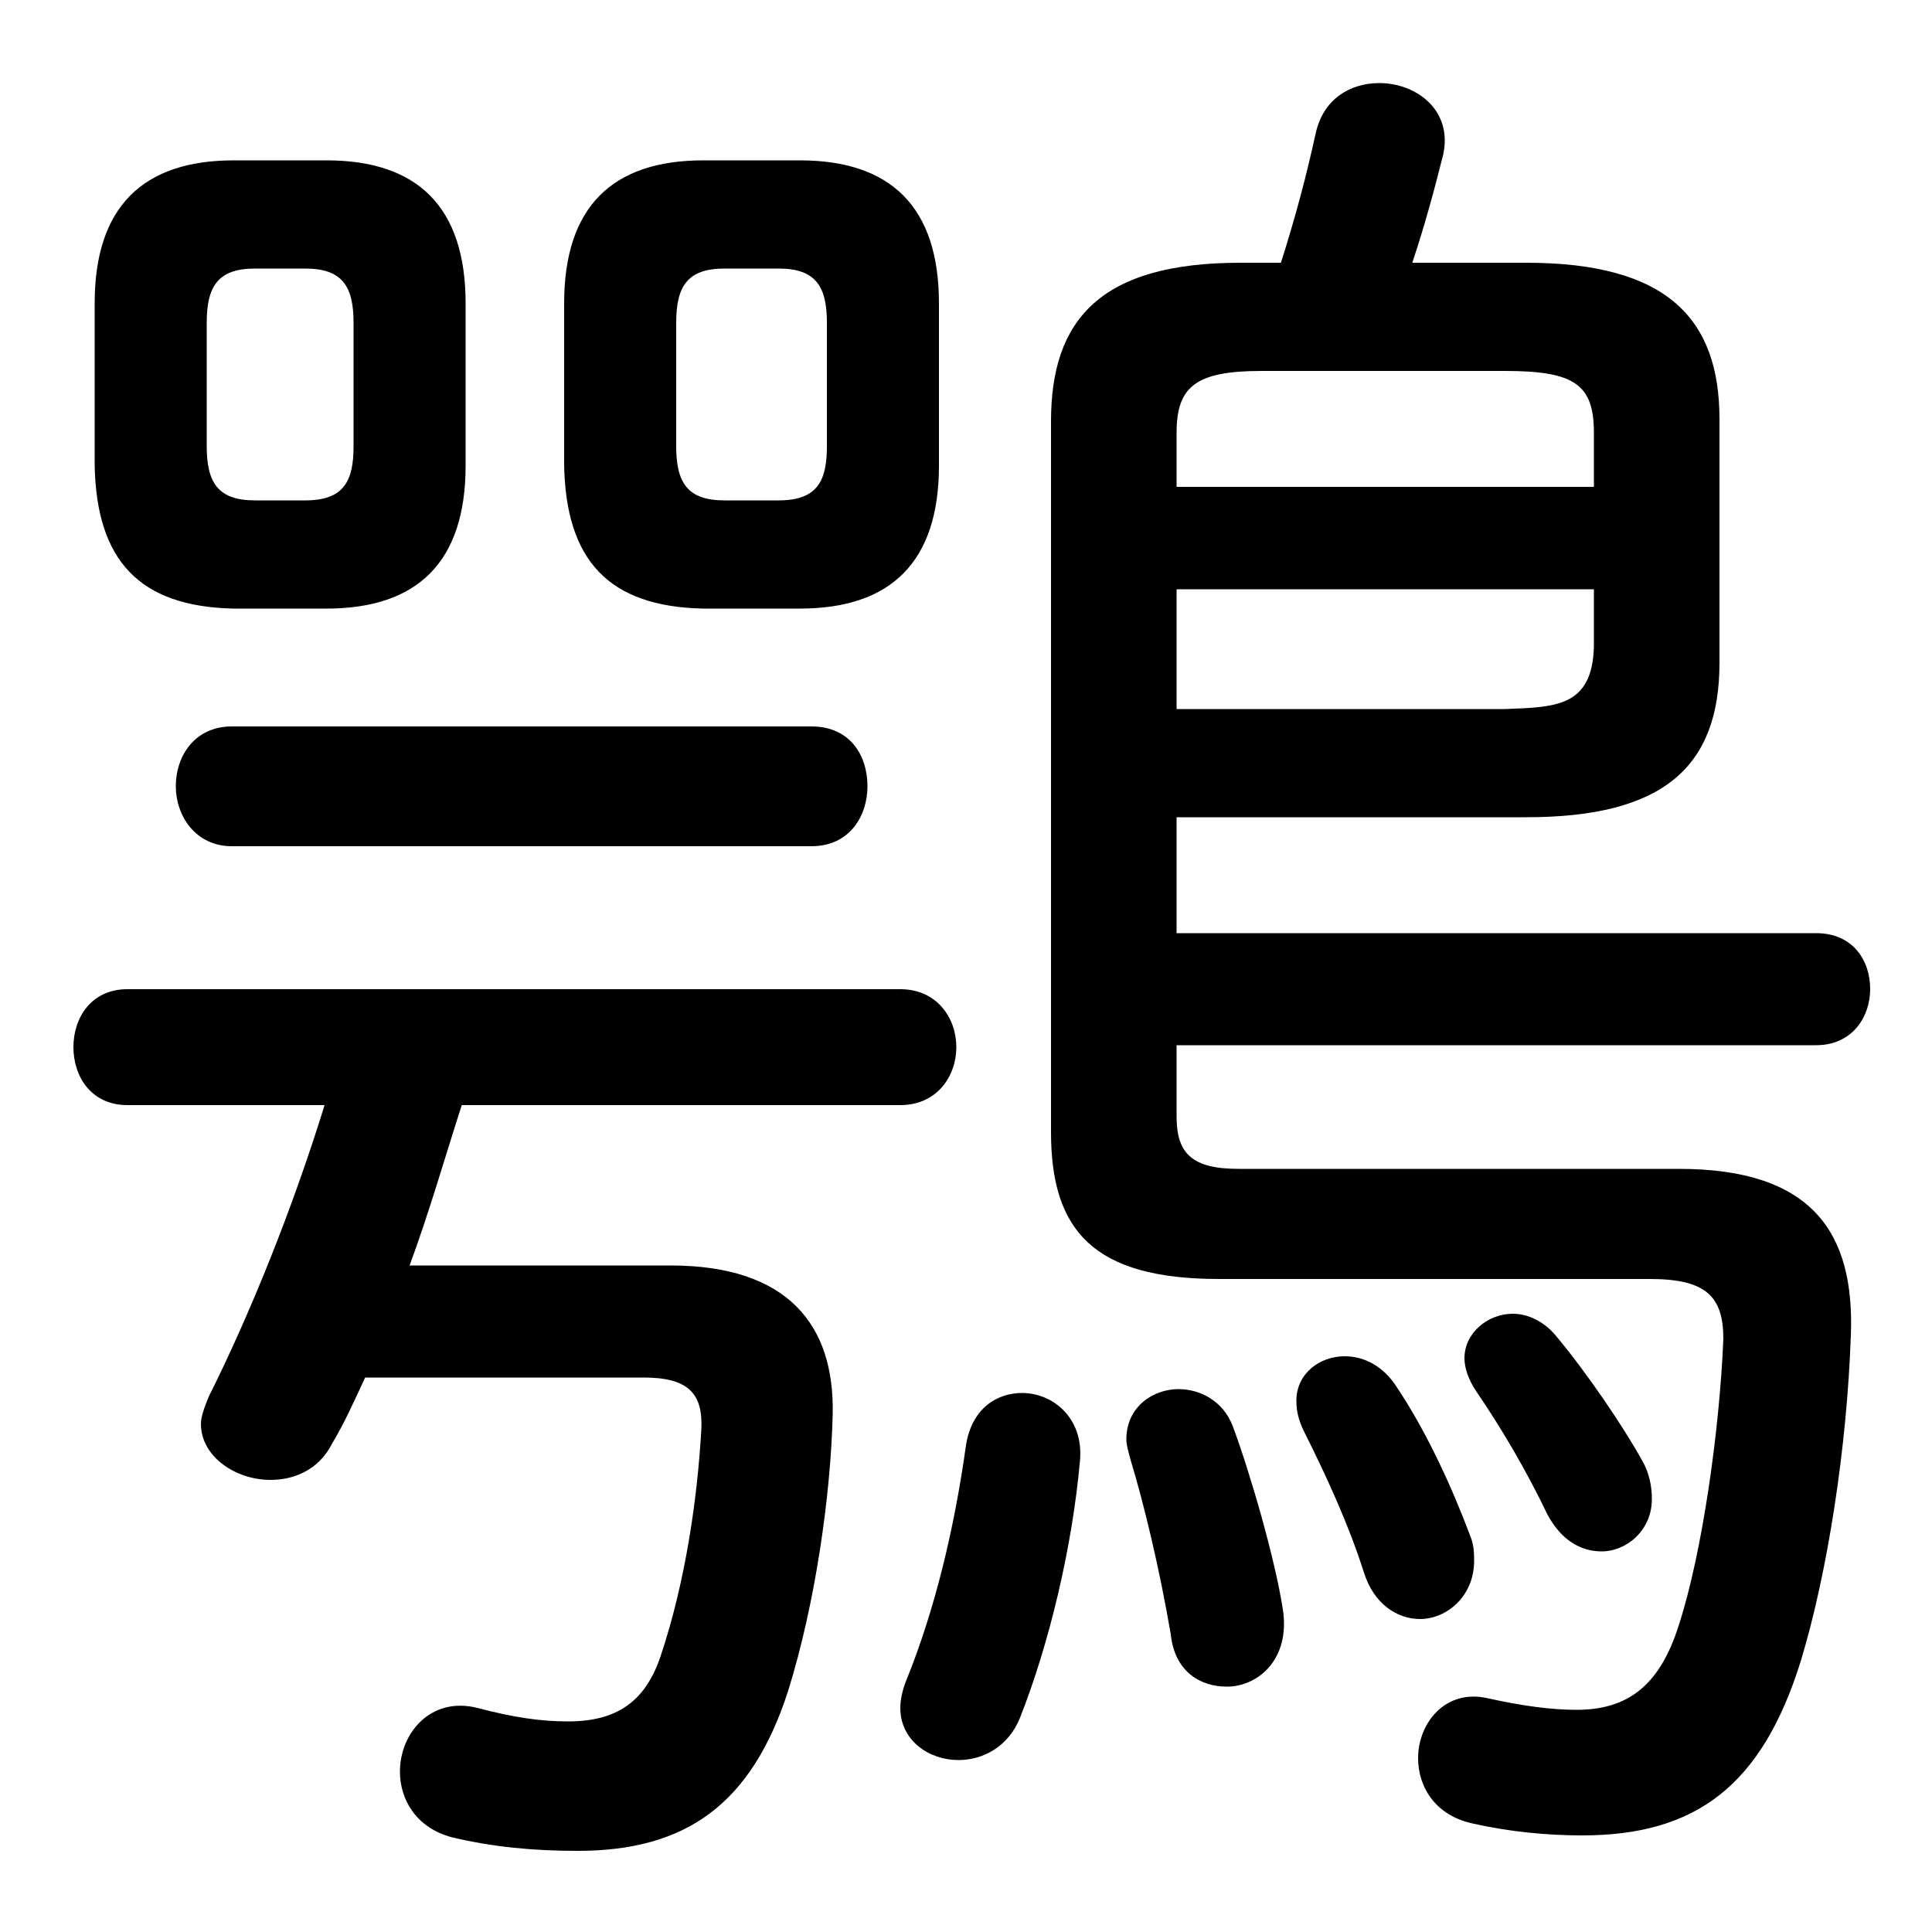 <svg xmlns="http://www.w3.org/2000/svg" viewBox="0 -44.0 50.0 50.0">
    <rect x="0" y="-44.0" width="50.0" height="50.0" fill="#808080" stroke="none"/>
    <g transform="scale(1, -1)">
        <!-- ボディの枠 -->
        <rect x="0" y="-6.0" width="50.0" height="50.0"
            stroke="white" fill="white"/>
        <!-- グリフ座標系の原点 -->
        <circle cx="0" cy="0" r="5" fill="white"/>
        <!-- グリフのアウトライン -->
        <g style="fill:black;stroke:#000000;stroke-width:0;stroke-linecap:round;stroke-linejoin:round;">
        <path d="M 8.45 28.25 C 10.8 28.25 12.05 29.45 12.05 31.95 L 12.05 36.15 C 12.05 38.65 10.8 39.85 8.45 39.85 L 6.05 39.85 C 3.7 39.85 2.45 38.65 2.45 36.15 L 2.45 31.95 C 2.5 29.5 3.6 28.3 6.05 28.25 Z M 6.6 31.05 C 5.65 31.05 5.35 31.5 5.35 32.45 L 5.35 35.65 C 5.35 36.6 5.65 37.05 6.6 37.05 L 7.9 37.05 C 8.85 37.05 9.15 36.6 9.15 35.65 L 9.15 32.45 C 9.15 31.55 8.9 31.05 7.9 31.05 Z M 20.7 28.25 C 23.05 28.25 24.3 29.45 24.3 31.95 L 24.3 36.15 C 24.3 38.65 23.05 39.85 20.7 39.85 L 18.2 39.85 C 15.85 39.85 14.6 38.65 14.6 36.15 L 14.6 31.95 C 14.65 29.5 15.75 28.3 18.2 28.25 Z M 18.75 31.05 C 17.8 31.05 17.5 31.5 17.5 32.45 L 17.5 35.65 C 17.5 36.6 17.8 37.05 18.75 37.05 L 20.15 37.05 C 21.1 37.05 21.4 36.6 21.4 35.65 L 21.4 32.45 C 21.4 31.55 21.15 31.05 20.15 31.05 Z M 16.65 8.35 C 17.8 8.35 18.2 7.95 18.15 7.0 C 18.05 5.25 17.75 3.1 17.1 1.15 C 16.7 -0.05 15.95 -0.55 14.7 -0.55 C 14.0 -0.55 13.3 -0.45 12.35 -0.2 C 11.15 0.1 10.35 -0.85 10.35 -1.85 C 10.35 -2.55 10.75 -3.3 11.7 -3.55 C 12.75 -3.8 13.8 -3.9 14.95 -3.9 C 17.75 -3.9 19.45 -2.7 20.4 0.25 C 21.1 2.5 21.5 5.3 21.55 7.4 C 21.6 9.7 20.4 11.25 17.35 11.25 L 10.6 11.25 C 11.1 12.6 11.5 14.0 11.95 15.4 L 23.3 15.4 C 24.25 15.4 24.75 16.15 24.75 16.9 C 24.75 17.65 24.25 18.4 23.3 18.4 L 3.3 18.4 C 2.35 18.4 1.9 17.65 1.9 16.9 C 1.9 16.15 2.35 15.4 3.3 15.4 L 8.4 15.4 C 7.55 12.65 6.45 9.95 5.4 7.85 C 5.3 7.6 5.2 7.35 5.2 7.15 C 5.2 6.3 6.1 5.7 7.0 5.7 C 7.6 5.7 8.25 5.95 8.6 6.65 C 8.9 7.15 9.15 7.7 9.45 8.35 Z M 30.45 22.85 L 39.5 22.85 C 43.05 22.85 44.5 24.15 44.5 26.85 L 44.5 33.15 C 44.5 35.75 43.15 37.2 39.5 37.2 L 36.55 37.2 C 36.85 38.1 37.1 39.0 37.35 40.0 C 37.6 41.15 36.65 41.85 35.7 41.85 C 34.95 41.85 34.25 41.45 34.05 40.55 C 33.8 39.4 33.5 38.3 33.15 37.2 L 32.1 37.2 C 28.5 37.2 27.2 35.75 27.2 33.1 L 27.2 14.7 C 27.2 12.15 28.3 10.9 31.55 10.9 L 42.7 10.9 C 44.15 10.9 44.6 10.45 44.6 9.35 C 44.5 6.95 44.05 3.8 43.45 1.95 C 42.95 0.35 42.1 -0.25 40.8 -0.25 C 40.15 -0.25 39.4 -0.15 38.5 0.05 C 37.4 0.3 36.7 -0.6 36.7 -1.5 C 36.7 -2.25 37.15 -3.0 38.15 -3.2 C 39.05 -3.4 40.0 -3.5 40.95 -3.5 C 43.9 -3.5 45.6 -2.2 46.6 1.0 C 47.3 3.3 47.8 6.55 47.9 9.45 C 48.0 12.1 46.9 13.75 43.45 13.75 L 32.05 13.75 C 30.85 13.75 30.45 14.15 30.45 15.1 L 30.45 16.95 L 47.0 16.95 C 47.95 16.95 48.4 17.7 48.4 18.4 C 48.4 19.15 47.95 19.85 47.0 19.85 L 30.45 19.85 Z M 30.45 25.65 L 30.45 28.75 L 41.25 28.75 L 41.25 27.25 C 41.2 25.7 40.25 25.7 38.95 25.65 Z M 41.25 31.4 L 30.45 31.4 L 30.45 32.8 C 30.45 34.0 30.95 34.4 32.65 34.4 L 38.95 34.4 C 40.75 34.4 41.25 34.05 41.25 32.8 Z M 21.0 22.1 C 22.0 22.1 22.45 22.9 22.45 23.65 C 22.45 24.45 22.0 25.2 21.0 25.2 L 6.0 25.2 C 5.05 25.2 4.55 24.45 4.55 23.65 C 4.55 22.9 5.05 22.1 6.0 22.1 Z M 25.0 6.6 C 24.7 4.45 24.2 2.35 23.45 0.5 C 23.35 0.25 23.3 0.0 23.3 -0.2 C 23.3 -1.05 24.05 -1.55 24.8 -1.55 C 25.45 -1.55 26.1 -1.2 26.4 -0.45 C 27.15 1.45 27.75 3.95 27.95 6.2 C 28.05 7.3 27.25 7.95 26.45 7.95 C 25.8 7.95 25.15 7.55 25.0 6.6 Z M 31.9 7.1 C 31.65 7.75 31.05 8.05 30.5 8.05 C 29.85 8.05 29.15 7.6 29.15 6.75 C 29.15 6.6 29.2 6.45 29.25 6.25 C 29.6 5.1 30.0 3.45 30.3 1.7 C 30.4 0.75 31.05 0.35 31.75 0.35 C 32.55 0.35 33.4 1.05 33.2 2.35 C 33.0 3.65 32.35 5.9 31.9 7.1 Z M 40.25 9.45 C 39.95 9.8 39.55 10.0 39.15 10.0 C 38.5 10.0 37.9 9.5 37.9 8.85 C 37.9 8.6 38.0 8.3 38.2 8.0 C 38.85 7.05 39.5 5.95 40.05 4.8 C 40.4 4.15 40.9 3.85 41.45 3.85 C 42.1 3.85 42.75 4.4 42.75 5.2 C 42.75 5.5 42.7 5.85 42.5 6.2 C 42.0 7.1 41.05 8.5 40.25 9.45 Z M 36.15 8.1 C 35.8 8.65 35.3 8.9 34.8 8.9 C 34.15 8.9 33.55 8.45 33.55 7.75 C 33.55 7.5 33.6 7.25 33.75 6.95 C 34.35 5.75 34.9 4.55 35.3 3.3 C 35.55 2.5 36.15 2.1 36.75 2.1 C 37.45 2.1 38.15 2.7 38.15 3.6 C 38.15 3.8 38.15 4.0 38.05 4.25 C 37.6 5.45 36.95 6.9 36.15 8.1 Z"/>
    </g>
    </g>
</svg>
